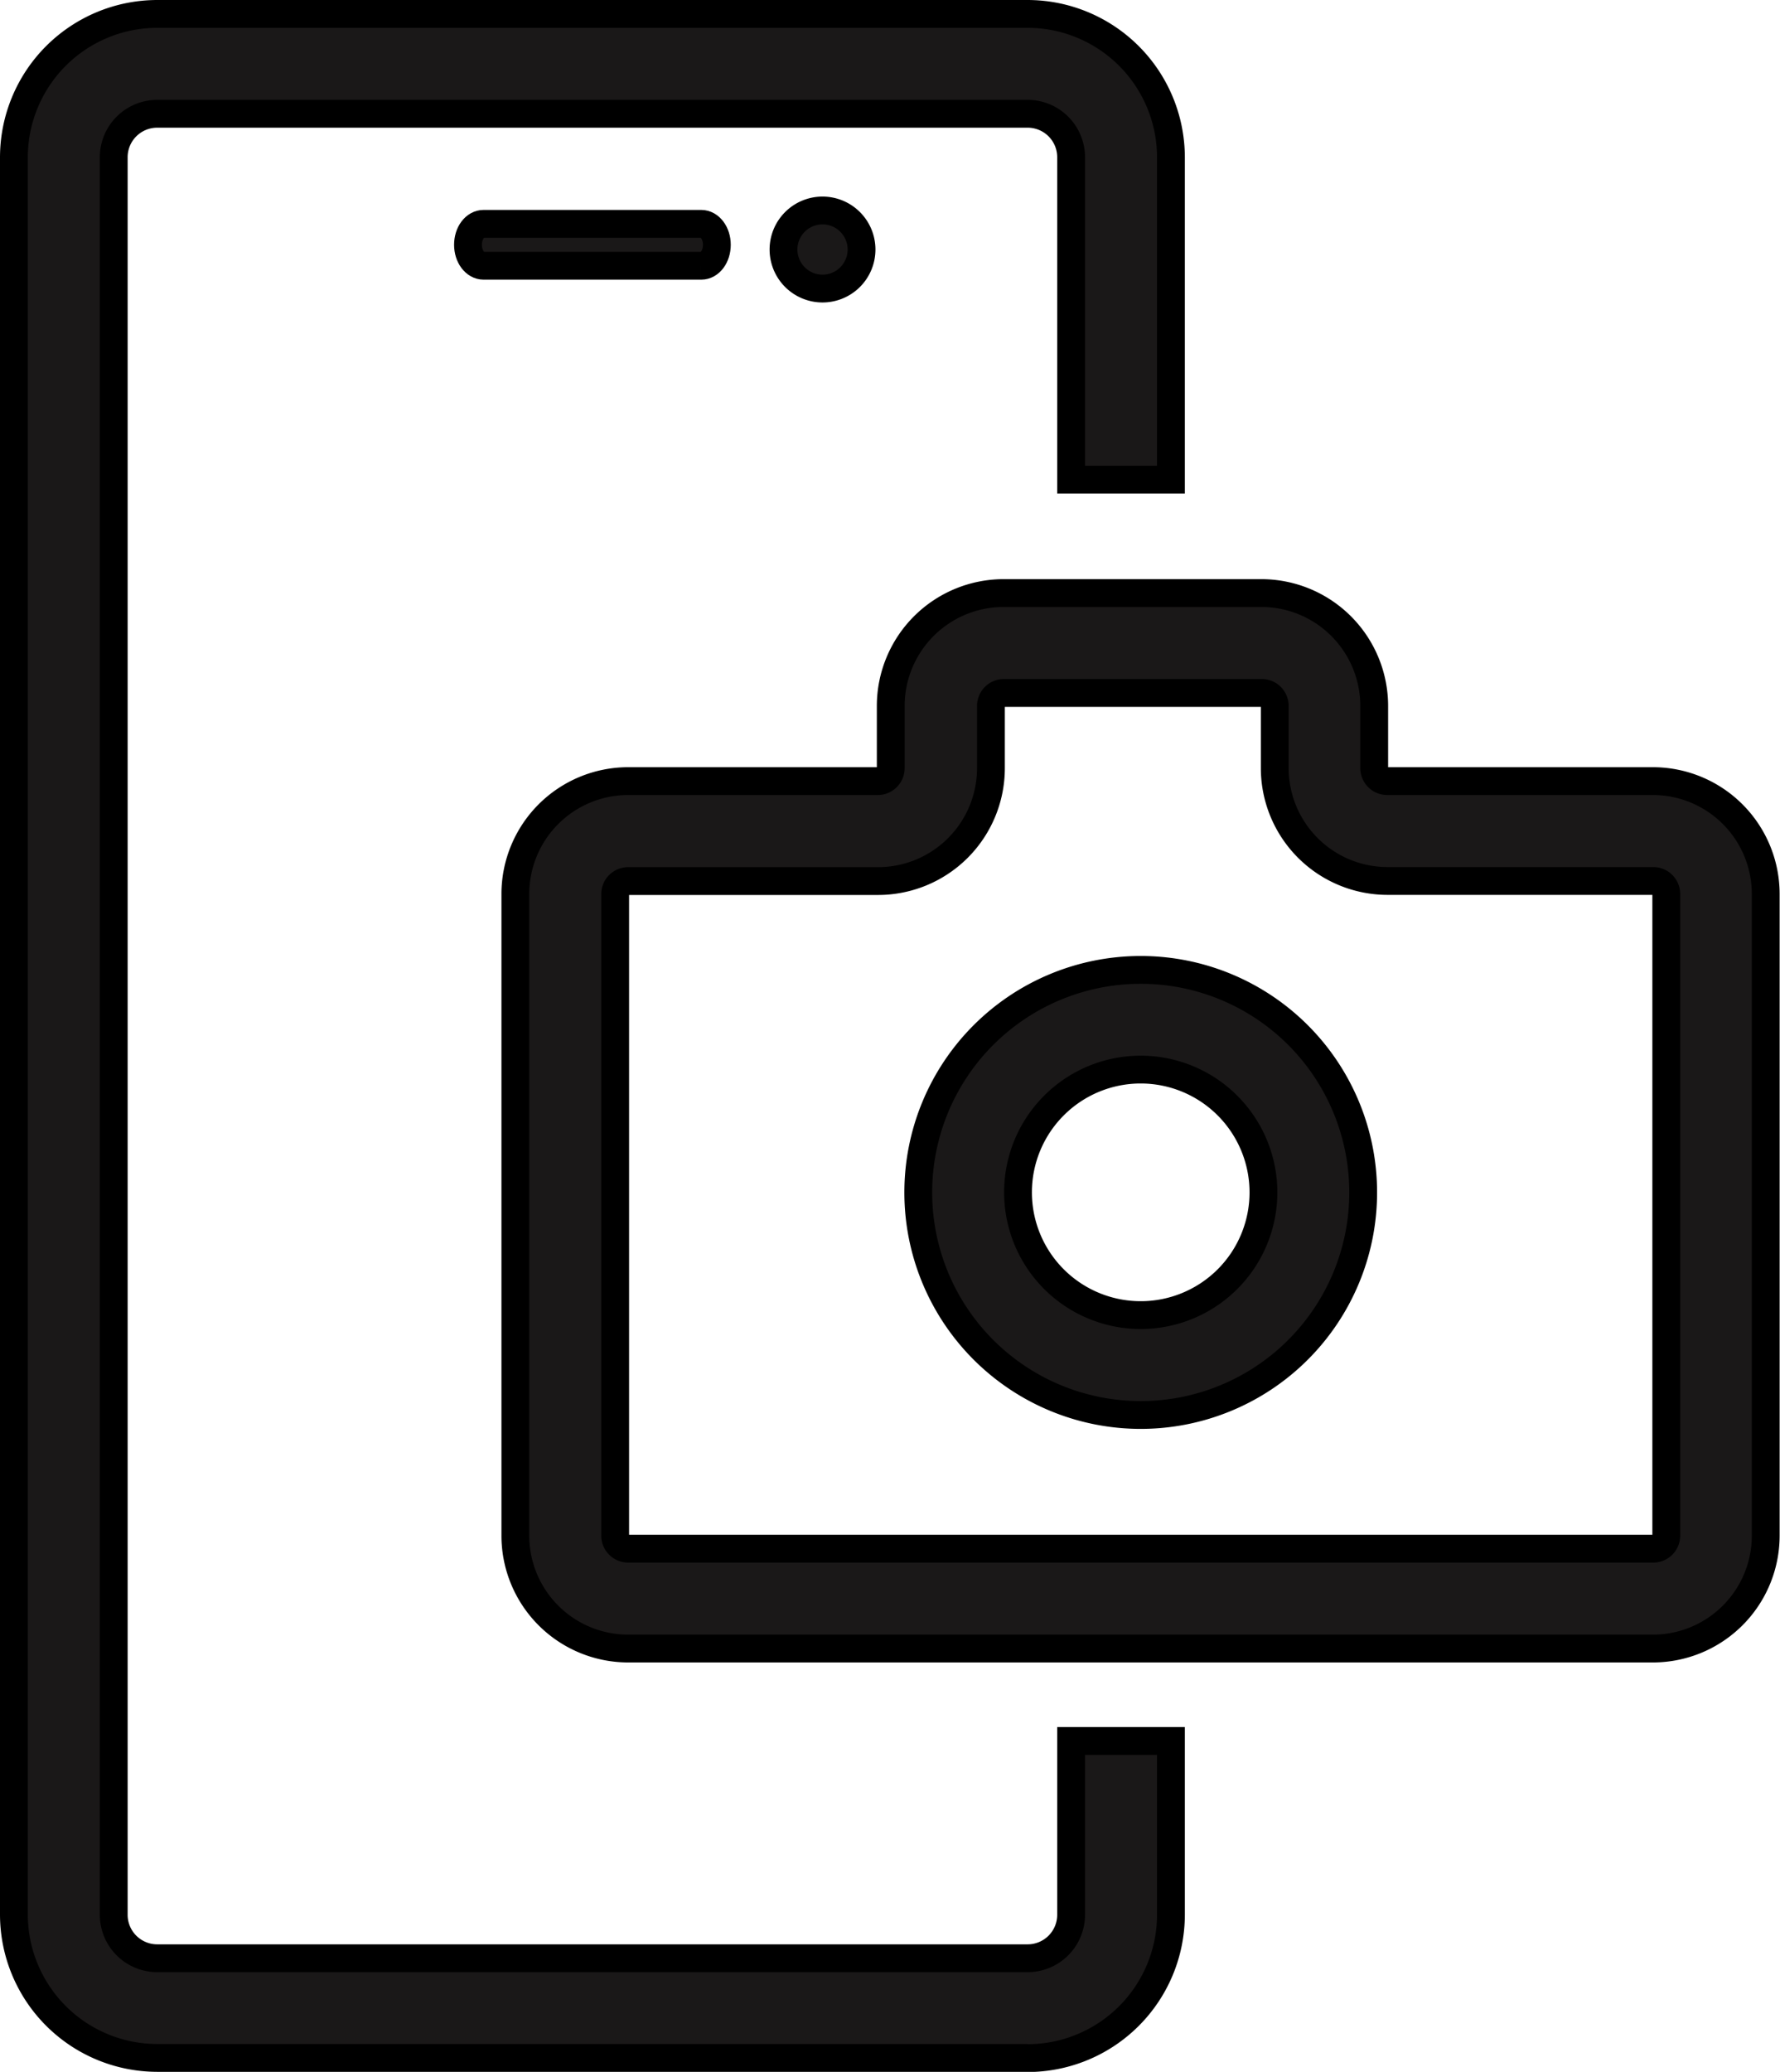 <svg xmlns="http://www.w3.org/2000/svg" width="19.204" height="22.344" viewBox="0 0 19.204 22.344">
  <g id="Group_58208" data-name="Group 58208" transform="translate(0.15 -0.85)">
    <g id="Group_58209" data-name="Group 58209" transform="translate(0 1)">
      <path id="Path_155704" data-name="Path 155704" d="M32.367,34.577H21.307A1.218,1.218,0,0,1,20.09,33.36V26.439a1.218,1.218,0,0,1,1.217-1.217H24a.14.14,0,0,0,.14-.14v-.671a1.218,1.218,0,0,1,1.217-1.217h2.782a1.218,1.218,0,0,1,1.217,1.217v.671a.14.14,0,0,0,.14.14h2.867a1.218,1.218,0,0,1,1.217,1.217V33.36a1.218,1.218,0,0,1-1.217,1.217M21.307,26.3a.14.14,0,0,0-.14.14V33.36a.14.14,0,0,0,.14.14h11.06a.14.14,0,0,0,.14-.14V26.439a.14.14,0,0,0-.14-.14H29.5a1.218,1.218,0,0,1-1.217-1.217v-.671a.14.14,0,0,0-.14-.14H25.361a.14.14,0,0,0-.14.14v.671A1.218,1.218,0,0,1,24,26.3Z" transform="translate(-14.68 -16.948)" fill="#1a1818" stroke="#000" stroke-width="0.3"/>
      <path id="Path_155705" data-name="Path 155705" d="M38.627,43.077a2.4,2.4,0,1,1,2.4-2.4,2.4,2.4,0,0,1-2.4,2.4m0-3.725a1.324,1.324,0,1,0,1.324,1.324,1.325,1.325,0,0,0-1.324-1.324" transform="translate(-26.47 -27.967)" fill="#1a1818" stroke="#000" stroke-width="0.3"/>
      <path id="Path_155706" data-name="Path 155706" d="M10.938,22.044H1.546A1.548,1.548,0,0,1,0,20.5V1.546A1.548,1.548,0,0,1,1.546,0h9.391a1.548,1.548,0,0,1,1.546,1.546V5.023H11.406V1.546a.469.469,0,0,0-.469-.469H1.546a.469.469,0,0,0-.469.469V20.5a.469.469,0,0,0,.469.469h9.391a.469.469,0,0,0,.469-.469V18.626h1.077V20.5a1.548,1.548,0,0,1-1.546,1.546" transform="translate(0 0)" fill="#1a1818" stroke="#000" stroke-width="0.3"/>
      <path id="Path_155707" data-name="Path 155707" d="M31.676,8.294a.421.421,0,1,1-.421-.421.421.421,0,0,1,.421.421" transform="translate(-22.531 -5.753)" fill="#1a1818" stroke="#000" stroke-width="0.3"/>
      <path id="Path_155708" data-name="Path 155708" d="M18.519,8.861H16.17c-.092,0-.168-.1-.168-.226s.075-.226.168-.226h2.349c.092,0,.168.1.168.226s-.075.226-.168.226" transform="translate(-11.103 -6.145)" fill="#1a1818" stroke="#000" stroke-width="0.3"/>
    </g>
  </g>
</svg>
